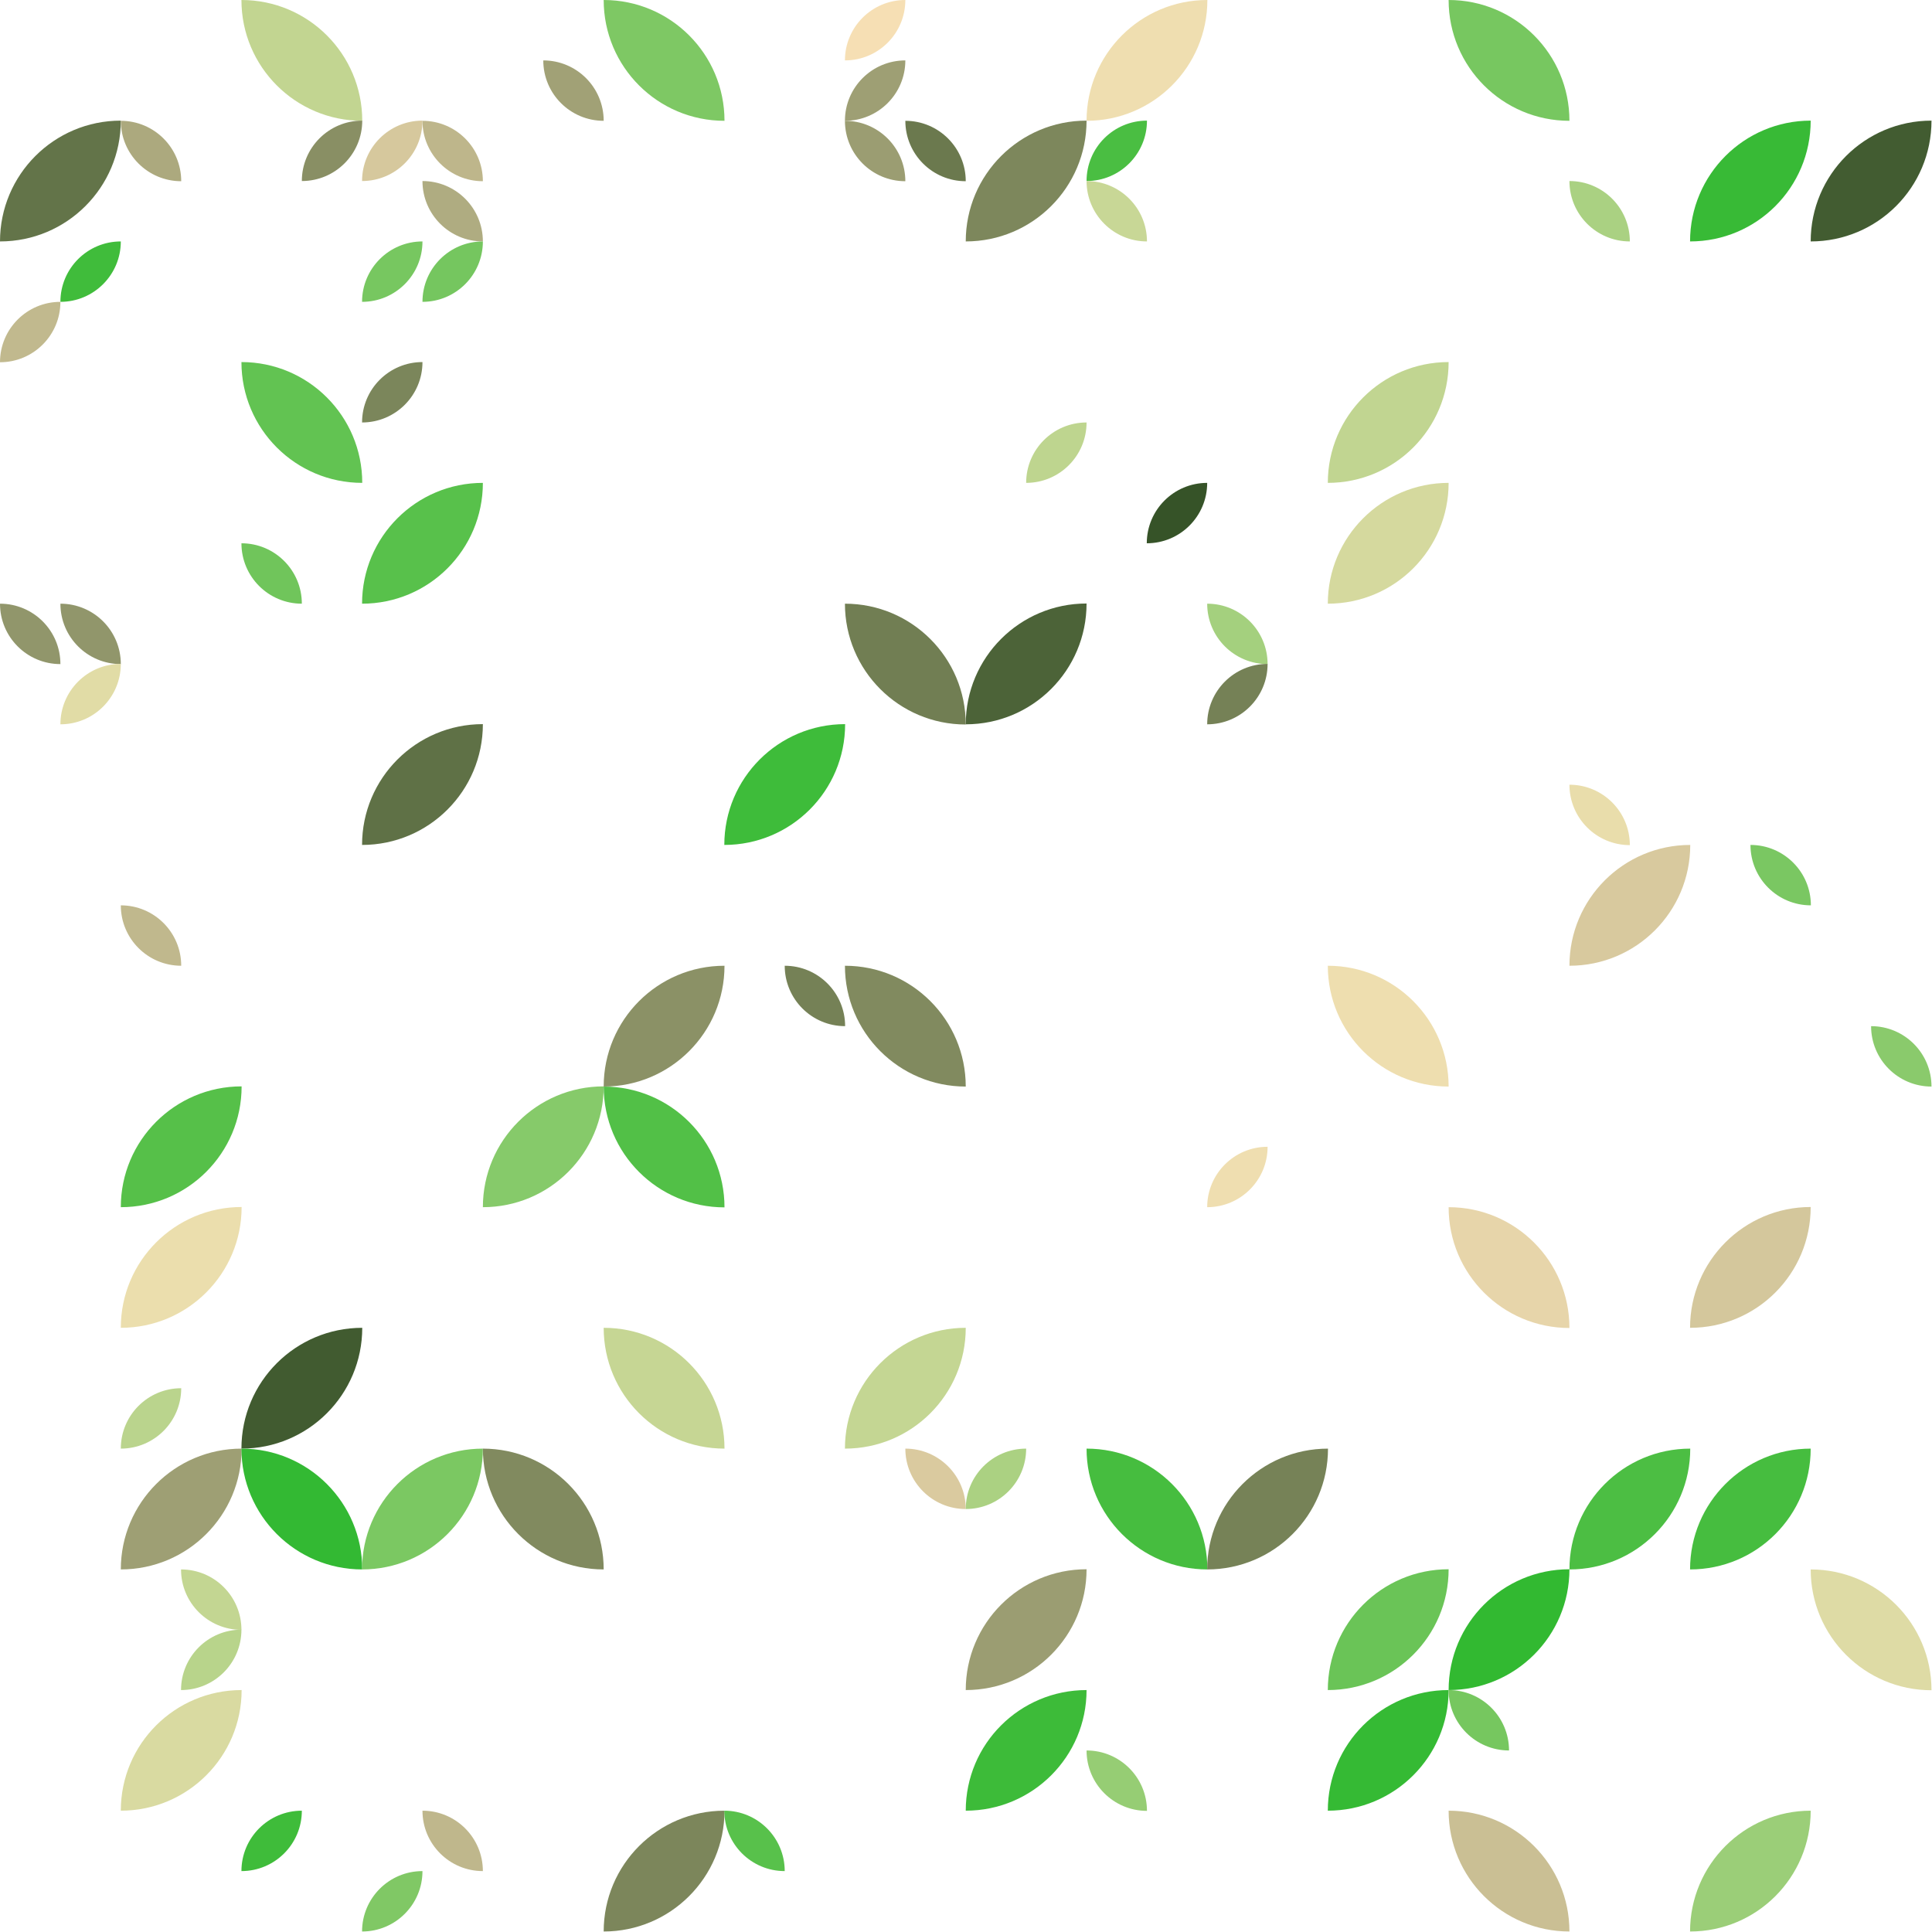 <?xml version="1.0" encoding="utf-8"?>
<!-- Generator: Adobe Illustrator 26.2.0, SVG Export Plug-In . SVG Version: 6.00 Build 0)  -->
<svg version="1.1" id="Laag_1" xmlns="http://www.w3.org/2000/svg" xmlns:xlink="http://www.w3.org/1999/xlink" x="0px" y="0px"
	 viewBox="0 0 1000 1000" style="enable-background:new 0 0 1000 1000;" xml:space="preserve">
<style type="text/css">
	.st0{fill:#C2D591;}
	.st1{fill:#A1A176;}
	.st2{fill:#7EC864;}
	.st3{fill:#F6DFB4;}
	.st4{fill:#9E9F74;}
	.st5{fill:#EFDEB0;}
	.st6{fill:#77C760;}
	.st7{fill:#637449;}
	.st8{fill:#ACA97E;}
	.st9{fill:#898F64;}
	.st10{fill:#D6C89D;}
	.st11{fill:#BEB68B;}
	.st12{fill:#AFAC81;}
	.st13{fill:#9B9D72;}
	.st14{fill:#6B794E;}
	.st15{fill:#7D875C;}
	.st16{fill:#4ABE42;}
	.st17{fill:#C8D796;}
	.st18{fill:#AAD182;}
	.st19{fill:#38BA36;}
	.st20{fill:#425C31;}
	.st21{fill:#40BC3B;}
	.st22{fill:#C1B98E;}
	.st23{fill:#75C65F;}
	.st24{fill:#62C352;}
	.st25{fill:#7B865B;}
	.st26{fill:#BED58F;}
	.st27{fill:#C1D591;}
	.st28{fill:#70C55B;}
	.st29{fill:#58C14B;}
	.st30{fill:#365328;}
	.st31{fill:#D5D99E;}
	.st32{fill:#91966B;}
	.st33{fill:#E1DCA6;}
	.st34{fill:#717E53;}
	.st35{fill:#4C6338;}
	.st36{fill:#A4D07E;}
	.st37{fill:#758156;}
	.st38{fill:#5F7146;}
	.st39{fill:#3EBC3A;}
	.st40{fill:#E9DDAB;}
	.st41{fill:#C0B88D;}
	.st42{fill:#D8C99E;}
	.st43{fill:#7AC762;}
	.st44{fill:#8B9166;}
	.st45{fill:#818A5F;}
	.st46{fill:#EEDEAF;}
	.st47{fill:#8ACA6C;}
	.st48{fill:#56C049;}
	.st49{fill:#86CA6A;}
	.st50{fill:#52C047;}
	.st51{fill:#EBDEAD;}
	.st52{fill:#E7D5AA;}
	.st53{fill:#D4C79C;}
	.st54{fill:#BAD48D;}
	.st55{fill:#415B30;}
	.st56{fill:#C6D694;}
	.st57{fill:#C4D693;}
	.st58{fill:#33B933;}
	.st59{fill:#7BC862;}
	.st60{fill:#DACA9F;}
	.st61{fill:#ABD182;}
	.st62{fill:#46BD3F;}
	.st63{fill:#768257;}
	.st64{fill:#4CBE43;}
	.st65{fill:#C3D692;}
	.st66{fill:#B8D48B;}
	.st67{fill:#6AC457;}
	.st68{fill:#32B931;}
	.st69{fill:#DEDBA5;}
	.st70{fill:#D9DAA1;}
	.st71{fill:#3DBB39;}
	.st72{fill:#96CD74;}
	.st73{fill:#35BA34;}
	.st74{fill:#76C75F;}
	.st75{fill:#3FBC3A;}
	.st76{fill:#BFB78C;}
	.st77{fill:#80C865;}
	.st78{fill:#7C865B;}
	.st79{fill:#CABF94;}
	.st80{fill:#9BCE78;}
</style>
<g transform="scale(0.965)">
	<path class="st0" d="M129.5,0c35.8,0,64.8,29,64.8,64.8L129.5,0c0,35.8,29,64.8,64.8,64.8"/>
	<path class="st1" d="M291.4,32.4c17.9,0,32.4,14.5,32.4,32.4l0,0L291.4,32.4c0,17.9,14.5,32.4,32.4,32.4l0,0"/>
	<path class="st2" d="M323.8,0c35.8,0,64.8,29,64.8,64.8L323.8,0c0,35.8,29,64.8,64.8,64.8"/>
	<path class="st3" d="M453.2,32.4c0-17.9,14.5-32.4,32.4-32.4c0,0,0,0,0,0L453.2,32.4c17.9,0,32.4-14.5,32.4-32.4c0,0,0,0,0,0"/>
	<path class="st4" d="M453.2,64.8c0-17.9,14.5-32.4,32.4-32.4l0,0L453.2,64.8c17.9,0,32.4-14.5,32.4-32.4v0"/>
	<path class="st5" d="M582.8,64.8c0-35.8,29-64.8,64.8-64.8L582.8,64.8c35.8,0,64.8-29,64.8-64.8"/>
	<path class="st6" d="M777,0c35.8,0,64.8,29,64.8,64.8L777,0c0,35.8,29,64.8,64.8,64.8"/>
	<path class="st7" d="M0,129.5c0-35.8,29-64.8,64.8-64.8L0,129.5c35.8,0,64.8-29,64.8-64.8"/>
	<path class="st8" d="M64.8,64.8c17.9,0,32.4,14.5,32.4,32.4L64.8,64.8c0,17.9,14.5,32.4,32.4,32.4"/>
	<path class="st9" d="M161.9,97.1c0-17.9,14.5-32.4,32.4-32.4L161.9,97.1c17.9,0,32.4-14.5,32.4-32.4"/>
	<path class="st10" d="M194.2,97.1c0-17.9,14.5-32.4,32.4-32.4L194.2,97.1c17.9,0,32.4-14.5,32.4-32.4"/>
	<path class="st11" d="M226.6,64.8c17.9,0,32.4,14.5,32.4,32.4L226.6,64.8c0,17.9,14.5,32.4,32.4,32.4"/>
	<path class="st12" d="M226.6,97.1c17.9,0,32.4,14.5,32.4,32.4L226.6,97.1c0,17.9,14.5,32.4,32.4,32.4"/>
	<path class="st13" d="M453.2,64.8c17.9,0,32.4,14.5,32.4,32.4L453.2,64.8c0,17.9,14.5,32.4,32.4,32.4"/>
	<path class="st14" d="M485.6,64.8c17.9,0,32.4,14.5,32.4,32.4L485.6,64.8c0,17.9,14.5,32.4,32.4,32.4"/>
	<path class="st15" d="M518,129.5c0-35.8,29-64.8,64.8-64.8L518,129.5c35.8,0,64.8-29,64.8-64.8"/>
	<path class="st16" d="M582.8,97.1c0-17.9,14.5-32.4,32.4-32.4L582.8,97.1c17.9,0,32.4-14.5,32.4-32.4"/>
	<path class="st17" d="M582.8,97.1c17.9,0,32.4,14.5,32.4,32.4L582.8,97.1c0,17.9,14.5,32.4,32.4,32.4"/>
	<path class="st18" d="M841.8,97.1c17.9,0,32.4,14.5,32.4,32.4L841.8,97.1c0,17.9,14.5,32.4,32.4,32.4"/>
	<path class="st19" d="M906.5,129.5c0-35.8,29-64.8,64.7-64.8L906.5,129.5c35.8,0,64.7-29,64.7-64.8"/>
	<path class="st20" d="M971.2,129.5c0-35.8,29-64.8,64.8-64.8L971.2,129.5c35.8,0,64.8-29,64.8-64.8"/>
	<path class="st21" d="M32.4,161.9c0-17.9,14.5-32.4,32.4-32.4l0,0L32.4,161.9c17.9,0,32.4-14.5,32.4-32.4l0,0"/>
	<path class="st22" d="M0,194.3c0-17.9,14.5-32.4,32.4-32.4L0,194.3c17.9,0,32.4-14.5,32.4-32.4"/>
	<path class="st6" d="M194.2,161.9c0-17.9,14.5-32.4,32.4-32.4l0,0L194.2,161.9c17.9,0,32.4-14.5,32.4-32.4l0,0"/>
	<path class="st23" d="M226.6,161.9c0-17.9,14.5-32.4,32.4-32.4l0,0L226.6,161.9c17.9,0,32.4-14.5,32.4-32.4l0,0"/>
	<path class="st24" d="M129.5,194.2c35.8,0,64.8,29,64.8,64.8L129.5,194.2c0,35.8,29,64.8,64.8,64.8"/>
	<path class="st25" d="M194.2,226.6c0-17.9,14.5-32.4,32.4-32.4l0,0L194.2,226.6c17.9,0,32.4-14.5,32.4-32.4l0,0"/>
	<path class="st26" d="M550.4,259c0-17.9,14.5-32.4,32.4-32.4l0,0L550.4,259c17.9,0,32.4-14.5,32.4-32.4l0,0"/>
	<path class="st27" d="M712.2,259c0-35.8,29-64.8,64.8-64.8L712.2,259c35.8,0,64.8-29,64.8-64.8"/>
	<path class="st28" d="M129.5,291.4c17.9,0,32.4,14.5,32.4,32.4l0,0L129.5,291.4c0,17.9,14.5,32.4,32.4,32.4l0,0"/>
	<path class="st29" d="M194.2,323.8c0-35.8,29-64.8,64.8-64.8L194.2,323.8c35.8,0,64.8-29,64.8-64.8"/>
	<path class="st30" d="M615.1,291.4c0-17.9,14.5-32.4,32.4-32.4l0,0L615.1,291.4c17.9,0,32.4-14.5,32.4-32.4l0,0"/>
	<path class="st31" d="M712.2,323.8c0-35.8,29-64.8,64.8-64.8L712.2,323.8c35.8,0,64.8-29,64.8-64.8"/>
	<path class="st32" d="M0,323.8c17.9,0,32.4,14.5,32.4,32.4l0,0L0,323.8c0,17.9,14.5,32.4,32.4,32.4l0,0"/>
	<path class="st32" d="M32.4,323.8c17.9,0,32.4,14.5,32.4,32.4l0,0L32.4,323.8c0,17.9,14.5,32.4,32.4,32.4l0,0"/>
	<path class="st33" d="M32.4,388.5c0-17.9,14.5-32.4,32.4-32.4l0,0L32.4,388.5c17.9,0,32.4-14.5,32.4-32.4l0,0"/>
	<path class="st34" d="M453.2,323.8c35.8,0,64.8,29,64.8,64.8l0,0L453.2,323.8c0,35.8,29,64.8,64.8,64.8l0,0"/>
	<path class="st35" d="M518,388.5c0-35.8,29-64.8,64.8-64.8l0,0L518,388.5c35.8,0,64.8-29,64.8-64.8l0,0"/>
	<path class="st36" d="M647.5,323.8c17.9,0,32.4,14.5,32.4,32.4l0,0L647.5,323.8c0,17.9,14.5,32.4,32.4,32.4l0,0"/>
	<path class="st37" d="M647.5,388.5c0-17.9,14.5-32.4,32.4-32.4l0,0L647.5,388.5c17.9,0,32.4-14.5,32.4-32.4l0,0"/>
	<path class="st38" d="M194.2,453.2c0-35.8,29-64.8,64.8-64.8l0,0L194.2,453.2c35.8,0,64.8-29,64.8-64.8l0,0"/>
	<path class="st39" d="M388.5,453.2c0-35.8,29-64.8,64.8-64.8l0,0L388.5,453.2c35.8,0,64.8-29,64.8-64.8l0,0"/>
	<path class="st40" d="M841.8,420.9c17.9,0,32.4,14.5,32.4,32.4l0,0L841.8,420.9c0,17.9,14.5,32.4,32.4,32.4l0,0"/>
	<path class="st41" d="M64.8,485.6c17.9,0,32.4,14.5,32.4,32.4L64.8,485.6c0,17.9,14.5,32.4,32.4,32.4"/>
	<path class="st42" d="M841.8,518c0-35.8,29-64.8,64.8-64.8L841.8,518c35.8,0,64.8-29,64.8-64.8"/>
	<path class="st43" d="M938.9,453.2c17.9,0,32.4,14.5,32.4,32.4l0,0L938.9,453.2c0,17.9,14.5,32.4,32.4,32.4l0,0"/>
	<path class="st44" d="M323.8,582.8c0-35.8,29-64.8,64.8-64.8L323.8,582.8c35.8,0,64.8-29,64.8-64.8"/>
	<path class="st37" d="M420.9,518c17.9,0,32.4,14.5,32.4,32.4l0,0L420.9,518c0,17.9,14.5,32.4,32.4,32.4l0,0"/>
	<path class="st45" d="M453.2,518c35.8,0,64.8,29,64.8,64.8L453.2,518c0,35.8,29,64.8,64.8,64.8"/>
	<path class="st46" d="M712.2,518c35.8,0,64.8,29,64.8,64.8L712.2,518c0,35.8,29,64.8,64.8,64.8"/>
	<path class="st47" d="M1003.6,550.4c17.9,0,32.4,14.5,32.4,32.4l0,0L1003.6,550.4c0,17.9,14.5,32.4,32.4,32.4l0,0"/>
	<path class="st48" d="M64.8,647.5c0-35.8,29-64.8,64.8-64.8L64.8,647.5c35.8,0,64.8-29,64.8-64.8"/>
	<path class="st49" d="M259,647.5c0-35.8,29-64.8,64.8-64.8L259,647.5c35.8,0,64.8-29,64.8-64.8"/>
	<path class="st50" d="M323.8,582.8c35.8,0,64.8,29,64.8,64.8L323.8,582.8c0,35.8,29,64.8,64.8,64.8"/>
	<path class="st5" d="M647.5,647.5c0-17.9,14.5-32.4,32.4-32.4l0,0L647.5,647.5c17.9,0,32.4-14.5,32.4-32.4l0,0"/>
	<path class="st51" d="M64.8,712.2c0-35.8,29-64.8,64.8-64.8L64.8,712.2c35.8,0,64.8-29,64.8-64.8"/>
	<path class="st52" d="M777,647.5c35.8,0,64.8,29,64.8,64.8L777,647.5c0,35.8,29,64.8,64.8,64.8"/>
	<path class="st53" d="M906.5,712.2c0-35.8,29-64.8,64.7-64.8L906.5,712.2c35.8,0,64.7-29,64.7-64.8"/>
	<path class="st54" d="M64.8,777c0-17.9,14.5-32.4,32.4-32.4L64.8,777c17.9,0,32.4-14.5,32.4-32.4"/>
	<path class="st55" d="M129.5,777c0-35.8,29-64.8,64.8-64.8L129.5,777c35.8,0,64.8-29,64.8-64.8"/>
	<path class="st56" d="M323.8,712.2c35.8,0,64.8,29,64.8,64.8L323.8,712.2c0,35.8,29,64.8,64.8,64.8"/>
	<path class="st57" d="M453.2,777c0-35.8,29-64.8,64.8-64.8L453.2,777c35.8,0,64.8-29,64.8-64.8"/>
	<path class="st4" d="M64.8,841.8c0-35.8,29-64.8,64.8-64.8L64.8,841.8c35.8,0,64.8-29,64.8-64.8"/>
	<path class="st58" d="M129.5,777c35.8,0,64.8,29,64.8,64.8L129.5,777c0,35.8,29,64.8,64.8,64.8"/>
	<path class="st59" d="M194.2,841.8c0-35.8,29-64.8,64.8-64.8L194.2,841.8c35.8,0,64.8-29,64.8-64.8"/>
	<path class="st45" d="M259,777c35.8,0,64.8,29,64.8,64.8L259,777c0,35.8,29,64.8,64.8,64.8"/>
	<path class="st60" d="M485.6,777c17.9,0,32.4,14.5,32.4,32.4l0,0L485.6,777c0,17.9,14.5,32.4,32.4,32.4l0,0"/>
	<path class="st61" d="M518,809.4c0-17.9,14.5-32.4,32.4-32.4l0,0L518,809.4c17.9,0,32.4-14.5,32.4-32.4l0,0"/>
	<path class="st62" d="M582.8,777c35.8,0,64.8,29,64.8,64.8L582.8,777c0,35.8,29,64.8,64.8,64.8"/>
	<path class="st63" d="M647.5,841.8c0-35.8,29-64.8,64.8-64.8L647.5,841.8c35.8,0,64.8-29,64.8-64.8"/>
	<path class="st64" d="M841.8,841.8c0-35.8,29-64.8,64.8-64.8L841.8,841.8c35.8,0,64.8-29,64.8-64.8"/>
	<path class="st62" d="M906.5,841.8c0-35.8,29-64.8,64.7-64.8L906.5,841.8c35.8,0,64.7-29,64.7-64.8"/>
	<path class="st65" d="M97.1,841.8c17.9,0,32.4,14.5,32.4,32.4L97.1,841.8c0,17.9,14.5,32.4,32.4,32.4"/>
	<path class="st66" d="M97.1,906.5c0-17.9,14.5-32.4,32.4-32.4L97.1,906.5c17.9,0,32.4-14.5,32.4-32.4"/>
	<path class="st13" d="M518,906.5c0-35.8,29-64.8,64.8-64.8L518,906.5c35.8,0,64.8-29,64.8-64.8"/>
	<path class="st67" d="M712.2,906.5c0-35.8,29-64.8,64.8-64.8L712.2,906.5c35.8,0,64.8-29,64.8-64.8"/>
	<path class="st68" d="M777,906.5c0-35.8,29-64.8,64.8-64.8L777,906.5c35.8,0,64.8-29,64.8-64.8"/>
	<path class="st69" d="M971.2,841.8c35.8,0,64.8,29,64.8,64.8L971.2,841.8c0,35.8,29,64.8,64.8,64.8"/>
	<path class="st70" d="M64.8,971.2c0-35.8,29-64.7,64.8-64.7L64.8,971.2c35.8,0,64.8-29,64.8-64.7"/>
	<path class="st71" d="M518,971.2c0-35.8,29-64.7,64.8-64.7L518,971.2c35.8,0,64.8-29,64.8-64.7"/>
	<path class="st72" d="M582.8,938.9c17.9,0,32.4,14.5,32.4,32.4l0,0L582.8,938.9c0,17.9,14.5,32.4,32.4,32.4l0,0"/>
	<path class="st73" d="M712.2,971.2c0-35.8,29-64.7,64.8-64.7L712.2,971.2c35.8,0,64.8-29,64.8-64.7"/>
	<path class="st74" d="M777,906.5c17.9,0,32.4,14.5,32.4,32.4l0,0L777,906.5c0,17.9,14.5,32.4,32.4,32.4l0,0"/>
	<path class="st75" d="M129.5,1003.6c0-17.9,14.5-32.4,32.4-32.4l0,0L129.5,1003.6c17.9,0,32.4-14.5,32.4-32.4l0,0"/>
	<path class="st76" d="M226.6,971.2c17.9,0,32.4,14.5,32.4,32.4l0,0L226.6,971.2c0,17.9,14.5,32.4,32.4,32.4l0,0"/>
	<path class="st77" d="M194.2,1036c0-17.9,14.5-32.4,32.4-32.4l0,0L194.2,1036c17.9,0,32.4-14.5,32.4-32.4l0,0"/>
	<path class="st78" d="M323.8,1036c0-35.8,29-64.8,64.8-64.8L323.8,1036c35.8,0,64.8-29,64.8-64.8"/>
	<path class="st29" d="M388.5,971.2c17.9,0,32.4,14.5,32.4,32.4l0,0L388.5,971.2c0,17.9,14.5,32.4,32.4,32.4l0,0"/>
	<path class="st79" d="M777,971.2c35.8,0,64.8,29,64.8,64.8L777,971.2c0,35.8,29,64.8,64.8,64.8"/>
	<path class="st80" d="M906.5,1036c0-35.8,29-64.8,64.7-64.8L906.5,1036c35.8,0,64.7-29,64.7-64.8"/>
</g>
</svg>
